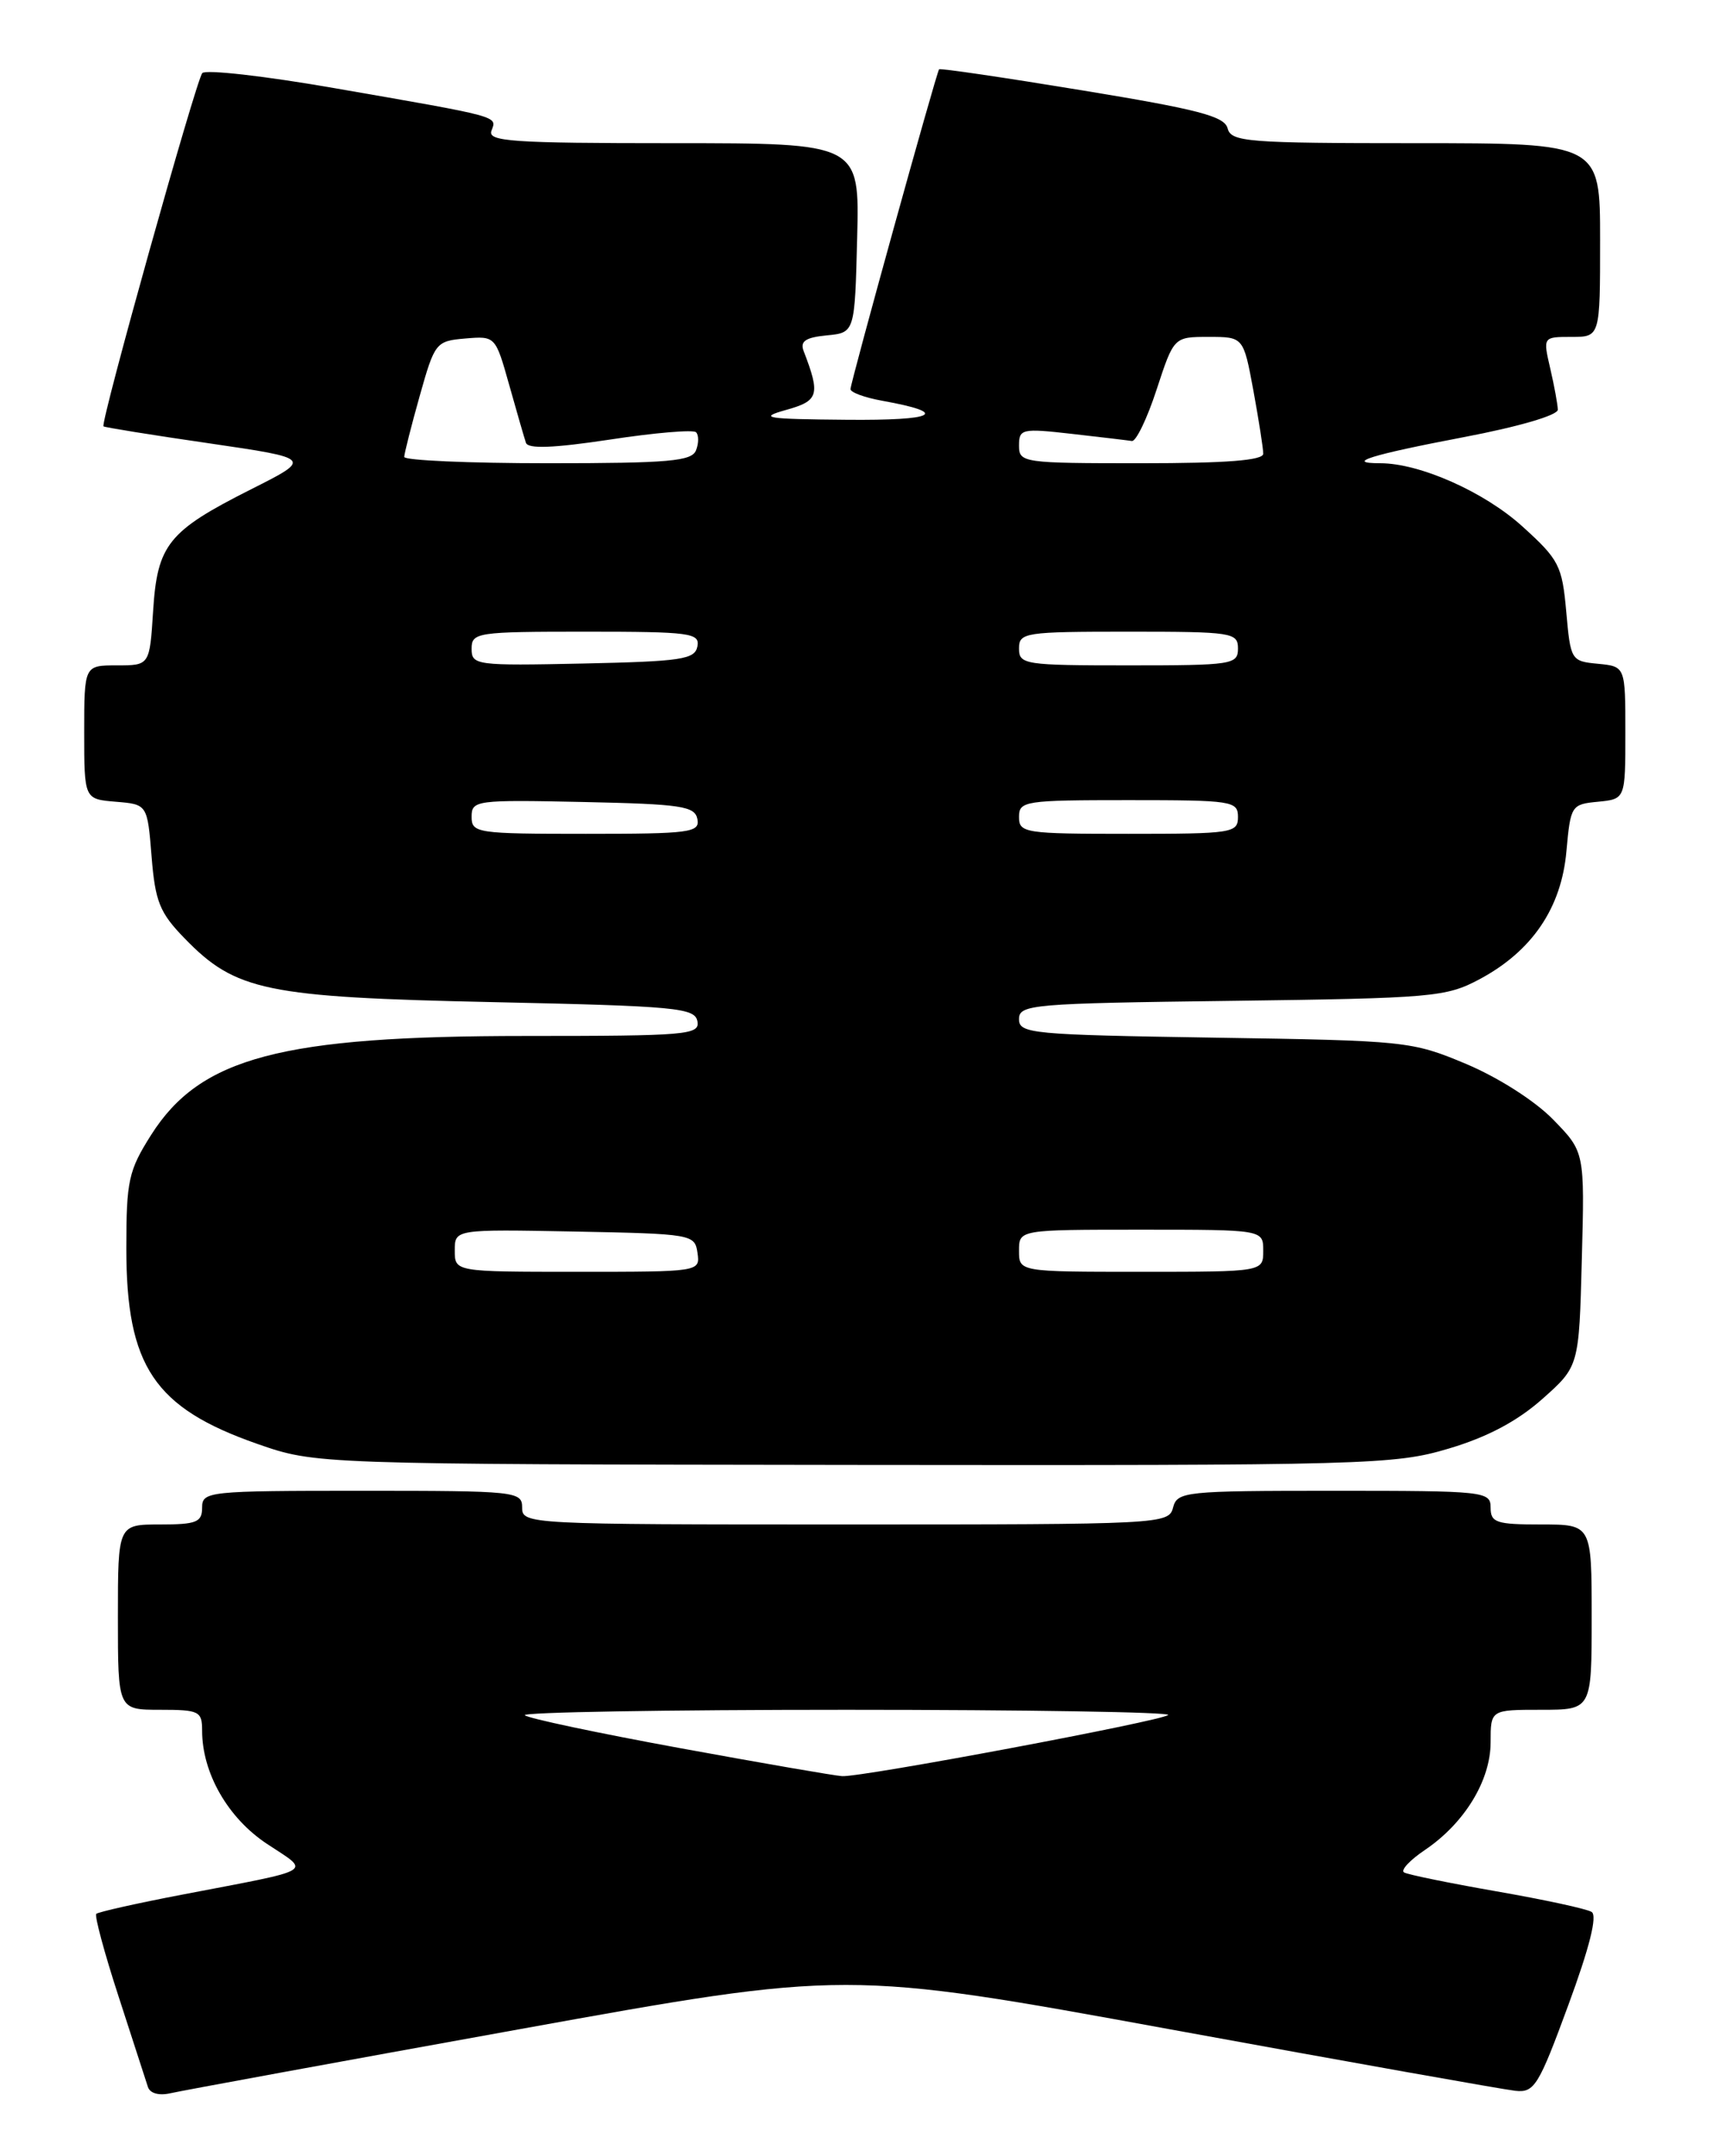 <?xml version="1.0" encoding="UTF-8" standalone="no"?>
<!DOCTYPE svg PUBLIC "-//W3C//DTD SVG 1.1//EN" "http://www.w3.org/Graphics/SVG/1.1/DTD/svg11.dtd" >
<svg xmlns="http://www.w3.org/2000/svg" xmlns:xlink="http://www.w3.org/1999/xlink" version="1.1" viewBox="0 0 204 256">
 <g >
 <path fill="currentColor"
d=" M 61.50 240.96 C 100.50 233.91 100.50 233.91 139.00 240.95 C 160.18 244.82 178.60 248.10 179.94 248.24 C 182.19 248.48 182.70 247.66 186.22 238.08 C 188.75 231.22 189.70 227.43 188.99 227.00 C 188.40 226.63 183.33 225.54 177.71 224.56 C 172.10 223.58 167.15 222.57 166.72 222.31 C 166.29 222.05 167.40 220.86 169.19 219.65 C 173.90 216.47 177.00 211.40 177.00 206.85 C 177.00 203.00 177.00 203.00 183.00 203.00 C 189.00 203.00 189.00 203.00 189.00 192.00 C 189.00 181.00 189.00 181.00 183.00 181.00 C 177.67 181.00 177.00 180.78 177.00 179.00 C 177.00 177.07 176.33 177.00 158.41 177.00 C 140.65 177.00 139.79 177.09 139.29 179.00 C 138.78 180.96 137.93 181.00 100.38 181.00 C 62.67 181.00 62.00 180.97 62.00 179.00 C 62.00 177.07 61.33 177.00 43.00 177.00 C 24.67 177.00 24.00 177.07 24.00 179.00 C 24.00 180.73 23.33 181.00 19.00 181.00 C 14.00 181.00 14.00 181.00 14.00 192.00 C 14.00 203.00 14.00 203.00 19.00 203.00 C 23.66 203.00 24.00 203.17 24.00 205.48 C 24.00 210.51 27.06 215.85 31.70 218.92 C 36.90 222.37 37.77 221.85 21.67 224.94 C 16.27 225.97 11.66 227.01 11.43 227.23 C 11.21 227.46 12.40 231.89 14.09 237.07 C 15.78 242.26 17.34 247.07 17.56 247.77 C 17.80 248.54 18.87 248.84 20.23 248.53 C 21.48 248.24 40.05 244.83 61.50 240.96 Z  M 172.02 171.99 C 176.60 170.63 180.15 168.75 183.13 166.11 C 187.50 162.23 187.50 162.23 187.83 149.50 C 188.17 136.76 188.17 136.76 184.42 132.92 C 182.26 130.70 177.89 127.92 174.09 126.32 C 167.65 123.62 166.98 123.55 144.25 123.20 C 122.45 122.86 121.00 122.72 121.00 121.00 C 121.00 119.26 122.50 119.13 146.25 118.83 C 170.16 118.52 171.72 118.38 175.69 116.26 C 181.92 112.93 185.40 107.81 186.00 101.08 C 186.49 95.64 186.58 95.49 189.75 95.19 C 193.00 94.87 193.00 94.87 193.00 87.00 C 193.00 79.13 193.00 79.13 189.75 78.81 C 186.56 78.51 186.49 78.40 185.98 72.62 C 185.49 67.15 185.13 66.44 180.77 62.50 C 176.25 58.40 168.59 55.00 163.90 55.00 C 159.58 55.00 162.75 54.01 173.82 51.90 C 180.30 50.67 184.99 49.30 184.98 48.64 C 184.96 48.01 184.56 45.81 184.08 43.75 C 183.21 40.00 183.21 40.00 186.61 40.00 C 190.00 40.00 190.00 40.00 190.00 28.50 C 190.00 17.00 190.00 17.00 168.12 17.00 C 148.08 17.00 146.19 16.85 145.77 15.24 C 145.40 13.80 142.28 12.99 128.51 10.73 C 119.27 9.21 111.61 8.08 111.51 8.23 C 111.16 8.70 100.98 45.47 100.99 46.20 C 100.99 46.59 102.69 47.21 104.75 47.58 C 112.86 49.04 111.17 49.94 100.50 49.84 C 90.90 49.76 89.99 49.61 93.31 48.68 C 97.23 47.59 97.44 46.91 95.42 41.66 C 94.98 40.52 95.67 40.06 98.17 39.82 C 101.50 39.50 101.50 39.50 101.78 28.25 C 102.07 17.00 102.07 17.00 79.93 17.00 C 60.72 17.00 57.86 16.80 58.36 15.51 C 59.03 13.77 59.55 13.91 39.62 10.45 C 31.43 9.02 24.41 8.23 24.02 8.68 C 23.28 9.52 11.89 50.22 12.29 50.62 C 12.41 50.74 18.04 51.65 24.80 52.63 C 37.09 54.43 37.09 54.43 29.80 58.10 C 19.96 63.06 18.68 64.65 18.18 72.56 C 17.77 79.00 17.77 79.00 13.88 79.00 C 10.00 79.00 10.00 79.00 10.00 86.94 C 10.00 94.88 10.00 94.88 13.75 95.19 C 17.50 95.50 17.50 95.50 18.00 101.70 C 18.43 107.05 18.96 108.37 21.91 111.40 C 27.97 117.65 31.54 118.40 58.49 118.98 C 80.30 119.45 82.51 119.66 82.81 121.25 C 83.12 122.87 81.62 123.00 62.39 123.00 C 33.38 123.00 23.79 125.54 17.95 134.74 C 15.26 138.99 15.00 140.16 15.00 148.23 C 15.00 162.21 18.31 167.15 30.55 171.43 C 37.50 173.85 37.50 173.85 101.39 173.93 C 162.56 174.00 165.57 173.91 172.02 171.99 Z  M 80.73 207.55 C 70.96 205.76 62.68 204.01 62.32 203.65 C 61.96 203.29 79.14 203.00 100.50 203.00 C 121.86 203.00 139.05 203.28 138.71 203.62 C 138.01 204.32 102.32 211.02 100.00 210.88 C 99.17 210.84 90.51 209.34 80.73 207.55 Z  M 54.00 148.47 C 54.00 145.95 54.00 145.95 68.25 146.22 C 82.17 146.49 82.51 146.55 82.82 148.75 C 83.14 151.00 83.11 151.00 68.57 151.00 C 54.00 151.00 54.00 151.00 54.00 148.47 Z  M 121.00 148.50 C 121.00 146.00 121.00 146.00 135.50 146.00 C 150.00 146.00 150.00 146.00 150.00 148.50 C 150.00 151.00 150.00 151.00 135.50 151.00 C 121.00 151.00 121.00 151.00 121.00 148.50 Z  M 56.00 96.97 C 56.00 95.02 56.51 94.95 69.24 95.22 C 80.92 95.47 82.51 95.71 82.81 97.25 C 83.12 98.85 81.96 99.00 69.57 99.00 C 56.60 99.00 56.00 98.91 56.00 96.97 Z  M 121.00 97.00 C 121.00 95.10 121.67 95.00 134.00 95.00 C 146.33 95.00 147.00 95.10 147.00 97.00 C 147.00 98.90 146.33 99.00 134.00 99.00 C 121.67 99.00 121.00 98.90 121.00 97.00 Z  M 56.00 77.03 C 56.00 75.09 56.60 75.00 69.57 75.00 C 81.96 75.00 83.12 75.15 82.81 76.75 C 82.51 78.29 80.92 78.53 69.24 78.78 C 56.51 79.05 56.00 78.98 56.00 77.03 Z  M 121.00 77.00 C 121.00 75.10 121.67 75.00 134.00 75.00 C 146.33 75.00 147.00 75.10 147.00 77.00 C 147.00 78.90 146.33 79.00 134.00 79.00 C 121.67 79.00 121.00 78.90 121.00 77.00 Z  M 48.00 54.25 C 48.01 53.84 48.83 50.58 49.84 47.00 C 51.62 40.67 51.76 40.49 55.25 40.19 C 58.82 39.89 58.83 39.90 60.46 45.69 C 61.36 48.89 62.25 51.98 62.45 52.57 C 62.69 53.32 65.73 53.20 72.43 52.19 C 77.73 51.38 82.33 50.99 82.65 51.32 C 82.98 51.65 82.98 52.61 82.65 53.46 C 82.15 54.76 79.46 55.00 65.03 55.00 C 55.66 55.00 48.00 54.66 48.00 54.25 Z  M 121.00 52.90 C 121.00 50.92 121.35 50.84 127.25 51.51 C 130.69 51.90 133.90 52.28 134.40 52.36 C 134.89 52.44 136.22 49.69 137.34 46.25 C 139.39 40.00 139.39 40.00 143.52 40.00 C 147.65 40.00 147.65 40.00 148.83 46.37 C 149.47 49.87 150.00 53.24 150.00 53.87 C 150.00 54.66 145.65 55.00 135.50 55.00 C 121.44 55.00 121.00 54.94 121.00 52.90 Z "/>
</g>
</svg>